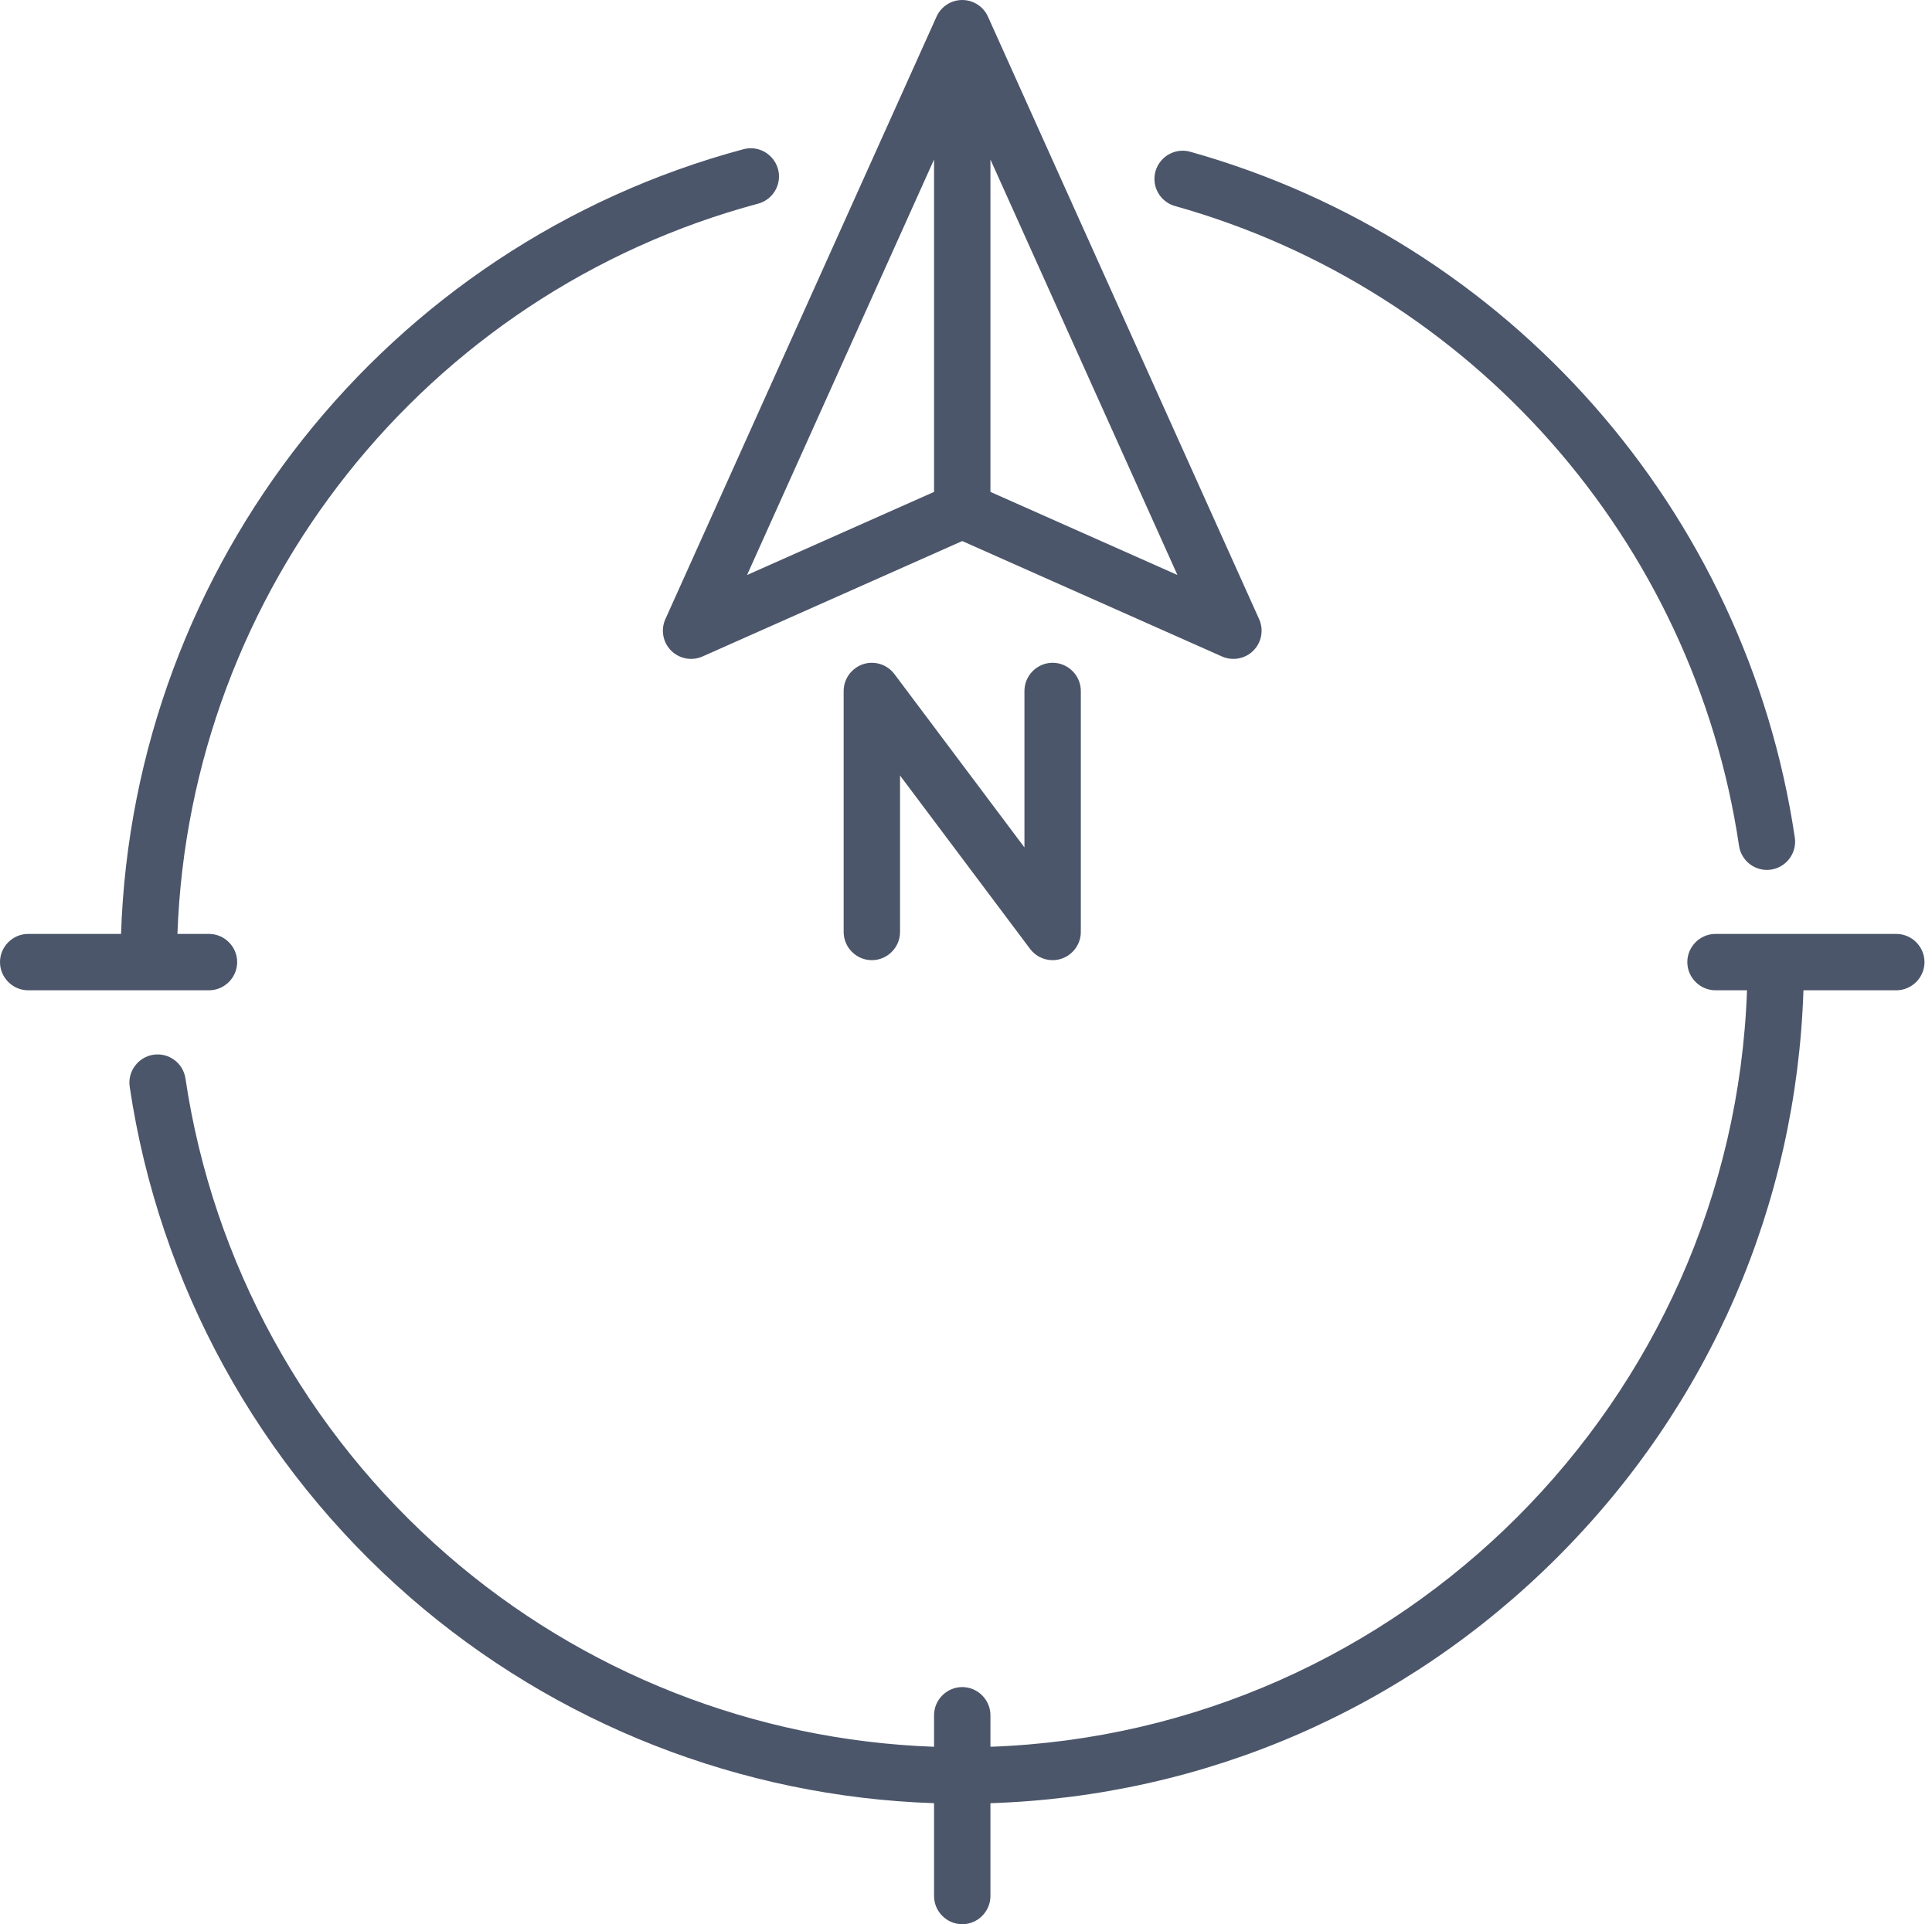 <svg clip-rule="evenodd" fill-rule="evenodd" stroke-linejoin="round" stroke-miterlimit="2" viewBox="0 0 257 256" xmlns="http://www.w3.org/2000/svg">
  <g fill="#4c566a" fill-rule="nonzero">
    <path d="m89.27 86.557c1.095 1.099 2.763 1.411 4.181.781l34.549-15.355 34.55 15.355c1.417.63 3.086.318 4.18-.782 1.095-1.099 1.399-2.769.762-4.184l-36.072-80.161c-.605-1.343-1.947-2.211-3.42-2.211s-2.815.868-3.419 2.211l-36.073 80.161c-.637 1.415-.333 3.085.762 4.185zm42.48-21.115v-44.221l24.874 55.276zm-7.5-44.221v44.221l-24.874 11.055z"/>
    <path d="m136.274 91.927v20.815l-17.298-23.065c-.708-.943-1.821-1.5-3-1.5-2.058 0-3.75 1.693-3.75 3.75v32.065c0 2.057 1.692 3.75 3.75 3.75 2.057 0 3.75-1.693 3.75-3.75v-20.815l17.298 23.065c.708.943 1.821 1.5 3 1.5 2.057 0 3.75-1.693 3.75-3.75v-32.065c0-2.057-1.693-3.75-3.75-3.75s-3.75 1.693-3.75 3.75zm20.018-64.52c39.554 11.101 69.008 44.509 75.037 85.111.264 1.839 1.855 3.218 3.712 3.218 2.058 0 3.75-1.693 3.75-3.75 0-.191-.014-.381-.043-.57-6.463-43.521-38.034-79.331-80.43-91.23-.326-.09-.664-.136-1.003-.136-2.057 0-3.75 1.692-3.75 3.75 0 1.671 1.118 3.151 2.727 3.607zm-128.493 104.343c2.057 0 3.75-1.693 3.75-3.75s-1.693-3.75-3.75-3.75h-4.195c1.633-45.659 32.959-85.301 77.31-97.173 1.601-.462 2.711-1.938 2.711-3.604 0-2.058-1.693-3.751-3.751-3.751-.303 0-.606.036-.9.109-47.624 12.75-81.236 55.37-82.873 104.419h-12.351c-2.057 0-3.75 1.693-3.75 3.75s1.693 3.75 3.75 3.75zm224.451-7.5h-24.048c-2.057 0-3.75 1.693-3.75 3.75s1.693 3.75 3.75 3.75h4.191c-1.938 54.627-46.015 98.705-100.643 100.643v-4.192c0-2.057-1.693-3.75-3.75-3.75s-3.75 1.693-3.75 3.75v4.193c-23.854-.856-46.728-9.843-64.773-25.537-18.804-16.355-31.165-38.862-34.806-63.376-.304-2.048-2.213-3.465-4.26-3.158-2.035.302-3.461 2.225-3.158 4.26 3.903 26.28 17.15 50.406 37.302 67.933 19.41 16.881 44.032 26.523 69.695 27.382v12.352c0 2.057 1.693 3.75 3.75 3.75s3.75-1.693 3.75-3.75v-12.351c28.502-.932 55.162-12.465 75.423-32.726 20.262-20.261 31.794-46.922 32.726-75.423h12.351c2.058 0 3.75-1.693 3.75-3.75s-1.692-3.75-3.75-3.75z"/>
  </g>
</svg>
